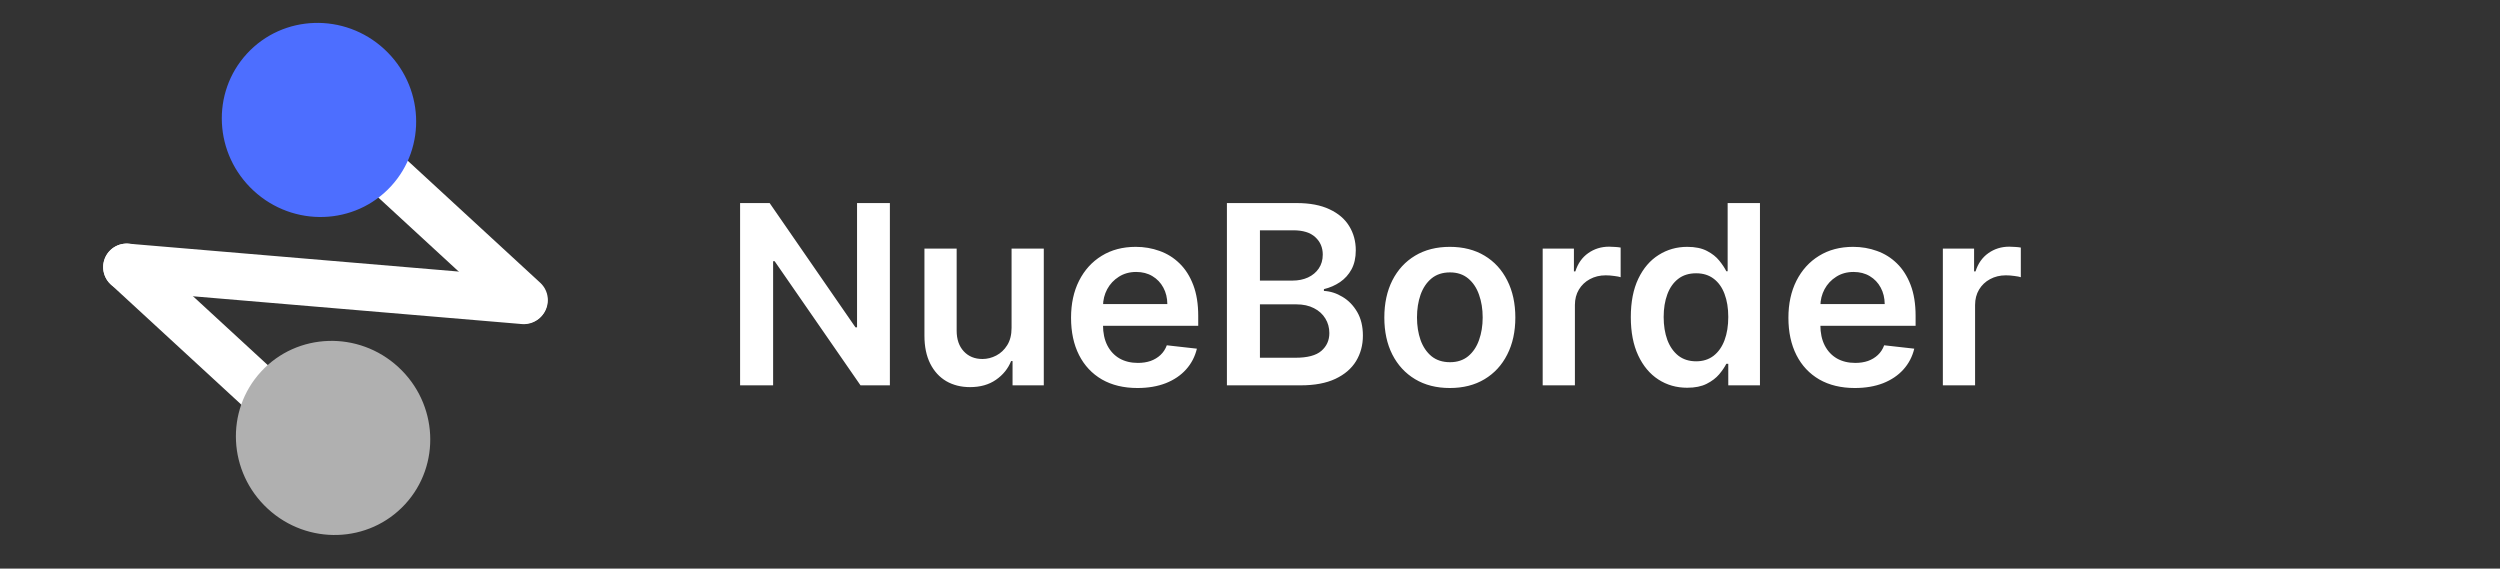 <svg width="1596" height="363" viewBox="0 0 1596 363" fill="none" xmlns="http://www.w3.org/2000/svg">
<rect x="0" y="0" width="1596" height="363" fill="#333333" stroke="none"/>
<g clip-path="url(#clip0_115_34)">
<path d="M186.885 55.397L334.739 191.563" stroke="white" stroke-width="30" stroke-linecap="round"/>
<path d="M80.864 170.514L228.718 306.68" stroke="white" stroke-width="30" stroke-linecap="round"/>
<path d="M80.867 170.516L334.399 191.929" stroke="white" stroke-width="30" stroke-linecap="round"/>
<ellipse cx="212.636" cy="279.578" rx="61.5" ry="62.5" transform="rotate(132.644 212.636 279.578)" fill="#B0B0B0"/>
<ellipse cx="203.636" cy="76.578" rx="61.5" ry="62.5" transform="rotate(132.644 203.636 76.578)" fill="#4D6EFF"/>
<path d="M568.102 129.636V246H549.352L494.523 166.739H493.557V246H472.477V129.636H491.341L546.114 208.955H547.136V129.636H568.102ZM645.787 209.295V158.727H666.355V246H646.412V230.489H645.503C643.533 235.375 640.295 239.371 635.787 242.477C631.317 245.583 625.806 247.136 619.253 247.136C613.533 247.136 608.476 245.867 604.082 243.33C599.726 240.754 596.317 237.023 593.855 232.136C591.393 227.212 590.162 221.265 590.162 214.295V158.727H610.73V211.114C610.73 216.644 612.245 221.038 615.276 224.295C618.306 227.553 622.283 229.182 627.207 229.182C630.238 229.182 633.173 228.443 636.014 226.966C638.855 225.489 641.185 223.292 643.003 220.375C644.859 217.42 645.787 213.727 645.787 209.295ZM726.142 247.705C717.392 247.705 709.835 245.886 703.472 242.25C697.146 238.576 692.278 233.386 688.869 226.682C685.46 219.939 683.756 212.004 683.756 202.875C683.756 193.898 685.46 186.019 688.869 179.239C692.316 172.42 697.127 167.117 703.301 163.33C709.475 159.504 716.729 157.591 725.062 157.591C730.441 157.591 735.517 158.462 740.29 160.205C745.1 161.909 749.343 164.561 753.017 168.159C756.729 171.758 759.646 176.341 761.767 181.909C763.888 187.439 764.949 194.03 764.949 201.682V207.989H693.415V194.125H745.233C745.195 190.186 744.343 186.682 742.676 183.614C741.009 180.508 738.68 178.064 735.688 176.284C732.733 174.504 729.286 173.614 725.347 173.614C721.142 173.614 717.449 174.636 714.267 176.682C711.085 178.689 708.604 181.341 706.824 184.636C705.081 187.894 704.191 191.473 704.153 195.375V207.477C704.153 212.553 705.081 216.909 706.938 220.545C708.794 224.144 711.388 226.909 714.722 228.841C718.055 230.735 721.956 231.682 726.426 231.682C729.419 231.682 732.127 231.265 734.551 230.432C736.975 229.561 739.078 228.292 740.858 226.625C742.638 224.958 743.983 222.894 744.892 220.432L764.097 222.591C762.884 227.667 760.574 232.098 757.165 235.886C753.794 239.636 749.475 242.553 744.21 244.636C738.945 246.682 732.922 247.705 726.142 247.705ZM783.259 246V129.636H827.804C836.213 129.636 843.202 130.962 848.77 133.614C854.376 136.227 858.562 139.807 861.327 144.352C864.13 148.898 865.531 154.049 865.531 159.807C865.531 164.542 864.622 168.595 862.804 171.966C860.986 175.299 858.543 178.008 855.474 180.091C852.406 182.174 848.978 183.67 845.19 184.58V185.716C849.319 185.943 853.277 187.212 857.065 189.523C860.891 191.795 864.016 195.015 866.44 199.182C868.865 203.348 870.077 208.386 870.077 214.295C870.077 220.318 868.618 225.735 865.702 230.545C862.785 235.318 858.391 239.087 852.52 241.852C846.649 244.617 839.262 246 830.361 246H783.259ZM804.338 228.386H827.009C834.66 228.386 840.171 226.928 843.543 224.011C846.952 221.057 848.656 217.269 848.656 212.648C848.656 209.201 847.804 206.095 846.099 203.33C844.395 200.527 841.971 198.33 838.827 196.739C835.683 195.11 831.933 194.295 827.577 194.295H804.338V228.386ZM804.338 179.125H825.19C828.827 179.125 832.103 178.462 835.02 177.136C837.937 175.773 840.228 173.86 841.895 171.398C843.599 168.898 844.452 165.943 844.452 162.534C844.452 158.027 842.861 154.314 839.679 151.398C836.535 148.481 831.857 147.023 825.645 147.023H804.338V179.125ZM925.574 247.705C917.051 247.705 909.665 245.83 903.415 242.08C897.165 238.33 892.316 233.083 888.869 226.341C885.46 219.598 883.756 211.72 883.756 202.705C883.756 193.689 885.46 185.792 888.869 179.011C892.316 172.231 897.165 166.966 903.415 163.216C909.665 159.466 917.051 157.591 925.574 157.591C934.097 157.591 941.483 159.466 947.733 163.216C953.983 166.966 958.813 172.231 962.222 179.011C965.669 185.792 967.392 193.689 967.392 202.705C967.392 211.72 965.669 219.598 962.222 226.341C958.813 233.083 953.983 238.33 947.733 242.08C941.483 245.83 934.097 247.705 925.574 247.705ZM925.688 231.227C930.309 231.227 934.172 229.958 937.278 227.42C940.384 224.845 942.695 221.398 944.21 217.08C945.763 212.761 946.54 207.951 946.54 202.648C946.54 197.307 945.763 192.477 944.21 188.159C942.695 183.803 940.384 180.337 937.278 177.761C934.172 175.186 930.309 173.898 925.688 173.898C920.953 173.898 917.013 175.186 913.869 177.761C910.763 180.337 908.434 183.803 906.881 188.159C905.366 192.477 904.608 197.307 904.608 202.648C904.608 207.951 905.366 212.761 906.881 217.08C908.434 221.398 910.763 224.845 913.869 227.42C917.013 229.958 920.953 231.227 925.688 231.227ZM984.849 246V158.727H1004.79V173.273H1005.7C1007.29 168.235 1010.02 164.352 1013.88 161.625C1017.79 158.86 1022.24 157.477 1027.24 157.477C1028.37 157.477 1029.64 157.534 1031.04 157.648C1032.48 157.723 1033.68 157.856 1034.62 158.045V176.966C1033.75 176.663 1032.37 176.398 1030.47 176.17C1028.62 175.905 1026.82 175.773 1025.08 175.773C1021.33 175.773 1017.96 176.587 1014.96 178.216C1012.01 179.807 1009.68 182.023 1007.97 184.864C1006.27 187.705 1005.42 190.981 1005.42 194.693V246H984.849ZM1077.08 247.534C1070.22 247.534 1064.09 245.773 1058.67 242.25C1053.25 238.727 1048.97 233.614 1045.83 226.909C1042.69 220.205 1041.11 212.061 1041.11 202.477C1041.11 192.78 1042.7 184.598 1045.89 177.932C1049.11 171.227 1053.44 166.17 1058.9 162.761C1064.35 159.314 1070.43 157.591 1077.14 157.591C1082.25 157.591 1086.45 158.462 1089.75 160.205C1093.05 161.909 1095.66 163.973 1097.59 166.398C1099.52 168.784 1101.02 171.038 1102.08 173.159H1102.93V129.636H1123.56V246H1103.33V232.25H1102.08C1101.02 234.371 1099.48 236.625 1097.48 239.011C1095.47 241.36 1092.82 243.367 1089.52 245.034C1086.23 246.701 1082.08 247.534 1077.08 247.534ZM1082.82 230.659C1087.17 230.659 1090.89 229.485 1093.95 227.136C1097.02 224.75 1099.35 221.436 1100.94 217.193C1102.53 212.951 1103.33 208.008 1103.33 202.364C1103.33 196.72 1102.53 191.814 1100.94 187.648C1099.39 183.481 1097.08 180.242 1094.01 177.932C1090.98 175.621 1087.25 174.466 1082.82 174.466C1078.23 174.466 1074.41 175.659 1071.34 178.045C1068.27 180.432 1065.96 183.727 1064.41 187.932C1062.86 192.136 1062.08 196.947 1062.08 202.364C1062.08 207.818 1062.86 212.686 1064.41 216.966C1066 221.208 1068.33 224.561 1071.4 227.023C1074.5 229.447 1078.31 230.659 1082.82 230.659ZM1184.11 247.705C1175.36 247.705 1167.8 245.886 1161.44 242.25C1155.11 238.576 1150.25 233.386 1146.84 226.682C1143.43 219.939 1141.72 212.004 1141.72 202.875C1141.72 193.898 1143.43 186.019 1146.84 179.239C1150.29 172.42 1155.1 167.117 1161.27 163.33C1167.44 159.504 1174.7 157.591 1183.03 157.591C1188.41 157.591 1193.49 158.462 1198.26 160.205C1203.07 161.909 1207.31 164.561 1210.99 168.159C1214.7 171.758 1217.61 176.341 1219.74 181.909C1221.86 187.439 1222.92 194.03 1222.92 201.682V207.989H1151.38V194.125H1203.2C1203.16 190.186 1202.31 186.682 1200.64 183.614C1198.98 180.508 1196.65 178.064 1193.66 176.284C1190.7 174.504 1187.25 173.614 1183.32 173.614C1179.11 173.614 1175.42 174.636 1172.24 176.682C1169.05 178.689 1166.57 181.341 1164.79 184.636C1163.05 187.894 1162.16 191.473 1162.12 195.375V207.477C1162.12 212.553 1163.05 216.909 1164.91 220.545C1166.76 224.144 1169.36 226.909 1172.69 228.841C1176.02 230.735 1179.93 231.682 1184.39 231.682C1187.39 231.682 1190.1 231.265 1192.52 230.432C1194.94 229.561 1197.05 228.292 1198.83 226.625C1200.61 224.958 1201.95 222.894 1202.86 220.432L1222.07 222.591C1220.85 227.667 1218.54 232.098 1215.13 235.886C1211.76 239.636 1207.44 242.553 1202.18 244.636C1196.91 246.682 1190.89 247.705 1184.11 247.705ZM1240.32 246V158.727H1260.26V173.273H1261.17C1262.76 168.235 1265.49 164.352 1269.35 161.625C1273.25 158.86 1277.7 157.477 1282.7 157.477C1283.84 157.477 1285.11 157.534 1286.51 157.648C1287.95 157.723 1289.14 157.856 1290.09 158.045V176.966C1289.22 176.663 1287.84 176.398 1285.94 176.17C1284.09 175.905 1282.29 175.773 1280.55 175.773C1276.8 175.773 1273.42 176.587 1270.43 178.216C1267.48 179.807 1265.15 182.023 1263.44 184.864C1261.74 187.705 1260.89 190.981 1260.89 194.693V246H1240.32Z" fill="white"/>
</g>
<defs>
<clipPath id="clip0_115_34">
<rect width="1596" height="363" fill="white"/>
</clipPath>
</defs>
</svg>
